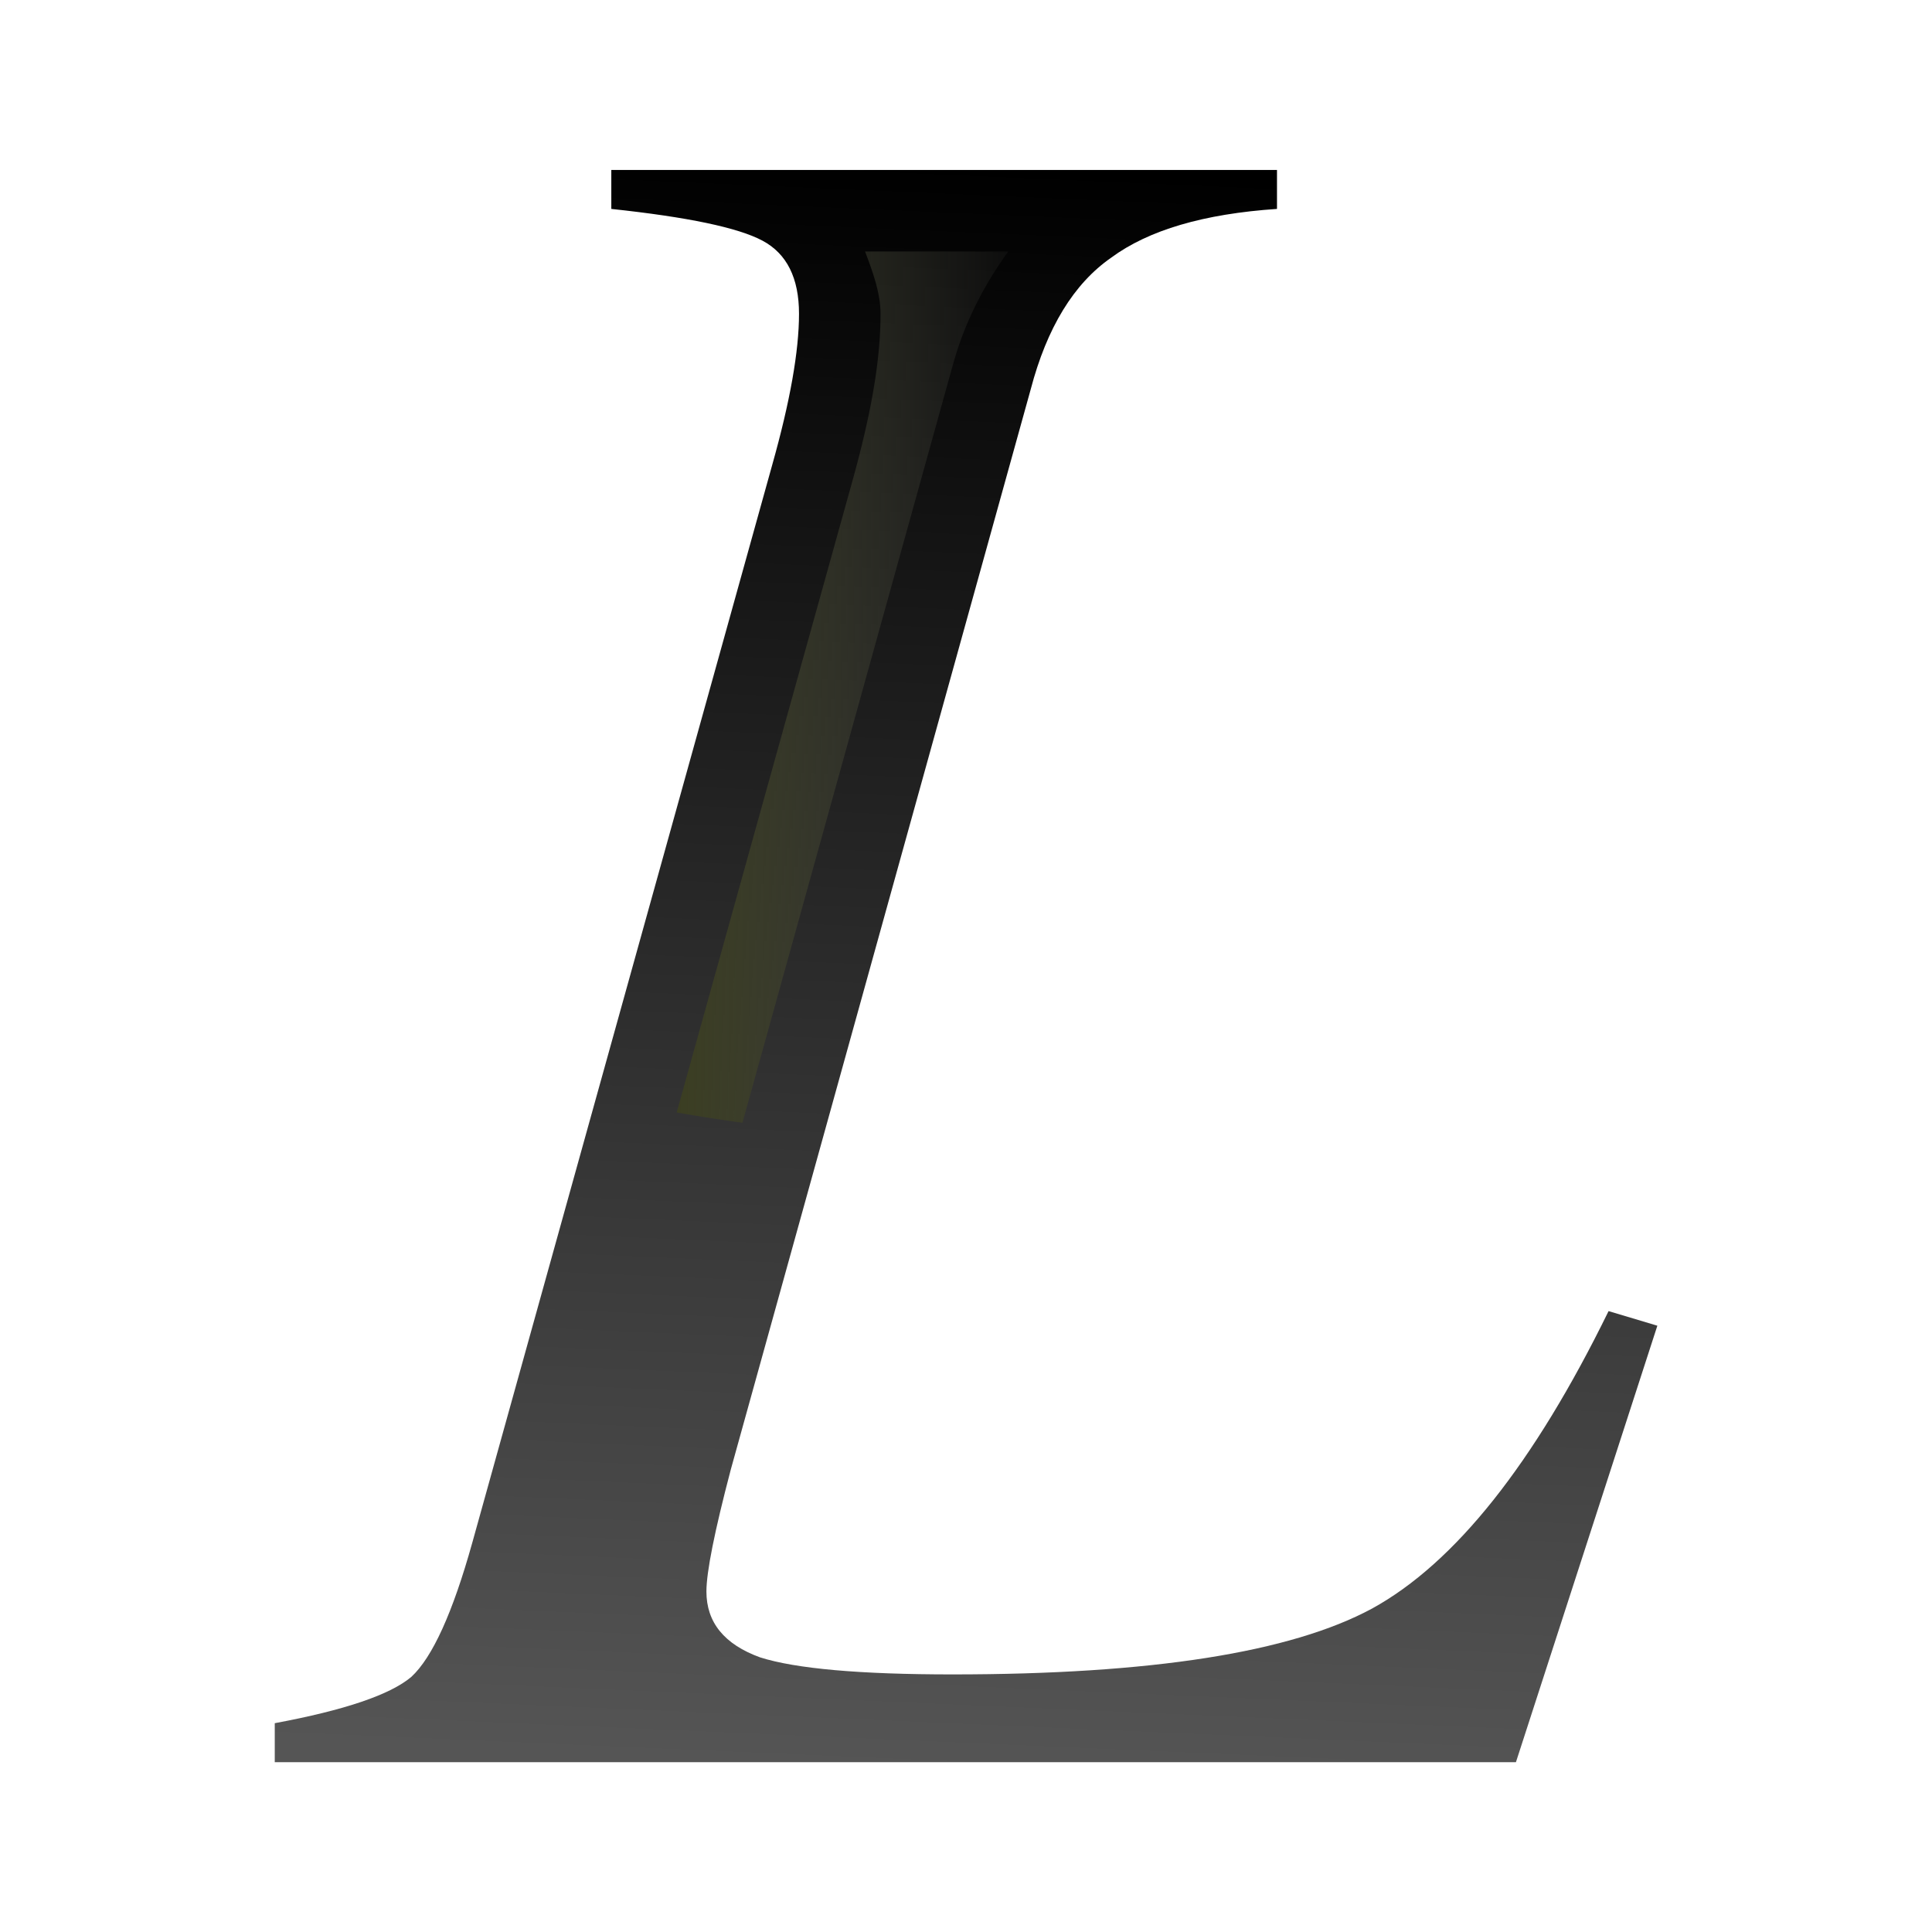 <?xml version="1.0" encoding="UTF-8" standalone="no"?>
<svg
   xmlns:dc="http://purl.org/dc/elements/1.1/"
   xmlns:cc="http://creativecommons.org/ns#"
   xmlns:rdf="http://www.w3.org/1999/02/22-rdf-syntax-ns#"
   xmlns:svg="http://www.w3.org/2000/svg"
   xmlns="http://www.w3.org/2000/svg"
   xmlns:xlink="http://www.w3.org/1999/xlink"
   xmlns:sodipodi="http://sodipodi.sourceforge.net/DTD/sodipodi-0.dtd"
   xmlns:inkscape="http://www.inkscape.org/namespaces/inkscape"
   height="16"
   viewBox="0 0 4.233 4.233"
   width="16"
   version="1.1"
   id="svg20"
   sodipodi:docname="sc_italic.svg"
   inkscape:version="0.92.4 (unknown)">
  <defs
     id="defs24">
    <linearGradient
       inkscape:collect="always"
       xlink:href="#b"
       id="linearGradient42"
       gradientUnits="userSpaceOnUse"
       x1="19.003"
       y1="31.138"
       x2="20.224"
       y2="3.052" />
    <linearGradient
       inkscape:collect="always"
       xlink:href="#b"
       id="linearGradient44"
       gradientUnits="userSpaceOnUse"
       x1="19.003"
       y1="31.138"
       x2="20.224"
       y2="3.052" />
  </defs>
  <sodipodi:namedview
     pagecolor="#ffffff"
     bordercolor="#666666"
     borderopacity="1"
     objecttolerance="10"
     gridtolerance="10"
     guidetolerance="10"
     inkscape:pageopacity="0"
     inkscape:pageshadow="2"
     inkscape:window-width="1366"
     inkscape:window-height="706"
     id="namedview22"
     showgrid="true"
     inkscape:zoom="5.2149125"
     inkscape:cx="17.436731"
     inkscape:cy="18.814841"
     inkscape:window-x="0"
     inkscape:window-y="0"
     inkscape:window-maximized="1"
     inkscape:current-layer="svg20">
    <inkscape:grid
       type="xygrid"
       id="grid31" />
  </sodipodi:namedview>
  <linearGradient
     id="a"
     gradientUnits="userSpaceOnUse"
     x1="11.861"
     x2="18.659"
     y1="11.512"
     y2="11.512">
    <stop
       offset="0"
       stop-color="#3b3e22"
       id="stop2" />
    <stop
       offset="1"
       stop-color="#454545"
       stop-opacity="0"
       id="stop4" />
  </linearGradient>
  <linearGradient
     id="b"
     gradientUnits="userSpaceOnUse"
     x1="19.003"
     x2="20.224"
     y1="31.138"
     y2="3.052">
    <stop
       offset="0"
       stop-color="#555"
       id="stop7" />
    <stop
       offset="1"
       id="stop9" />
  </linearGradient>
  <g
     id="g40"
     transform="scale(0.125)">
    <g
       aria-label="L"
       style="font-size:40.615px;font-family:sans-serif;letter-spacing:0;word-spacing:0;fill:url(#linearGradient44);stroke-width:1.015"
       id="text14">
      <path
         inkscape:connector-curvature="0"
         d="m 16.698,29.349 q 5.214,0 7.351,-1.154 2.18,-1.197 4.146,-5.214 l 0.855,0.256 -2.479,7.651 H 4.816 V 30.204 Q 6.654,29.862 7.21,29.392 7.765,28.879 8.278,27.041 L 13.535,8.15 q 0.47,-1.667 0.47,-2.65 0,-0.94 -0.641,-1.282 Q 12.723,3.876 10.715,3.662 V 2.979 H 22.383 V 3.662 Q 20.459,3.791 19.476,4.517 18.493,5.201 18.066,6.825 L 12.809,25.759 q -0.427,1.624 -0.427,2.137 0,0.812 0.94,1.154 0.94,0.299 3.377,0.299 z"
         style="font-style:italic;font-size:42.741px;font-family:FreeSerif;fill:url(#linearGradient42);stroke-width:1.015"
         id="path28" />
    </g>
    <path
       inkscape:connector-curvature="0"
       style="fill:url(#a);stroke-width:1.015"
       d="m 18.659,3.344 -0.033,0.023 c 0.006,-0.005 0.015,-0.005 0.021,-0.01 0.005,-0.003 0.007,-0.01 0.012,-0.013 z M 15.163,4.408 c 0.136,0.361 0.271,0.733 0.271,1.092 0,0.881 -0.19,1.856 -0.523,3.039 l -3.05,10.96 a 21.512,13.242 0 0 0 1.153,0.181 l 3.669,-13.217 0.002,-0.004 c 0.205,-0.779 0.555,-1.452 0.988,-2.051 z"
       id="path16" />
  </g>
</svg>
